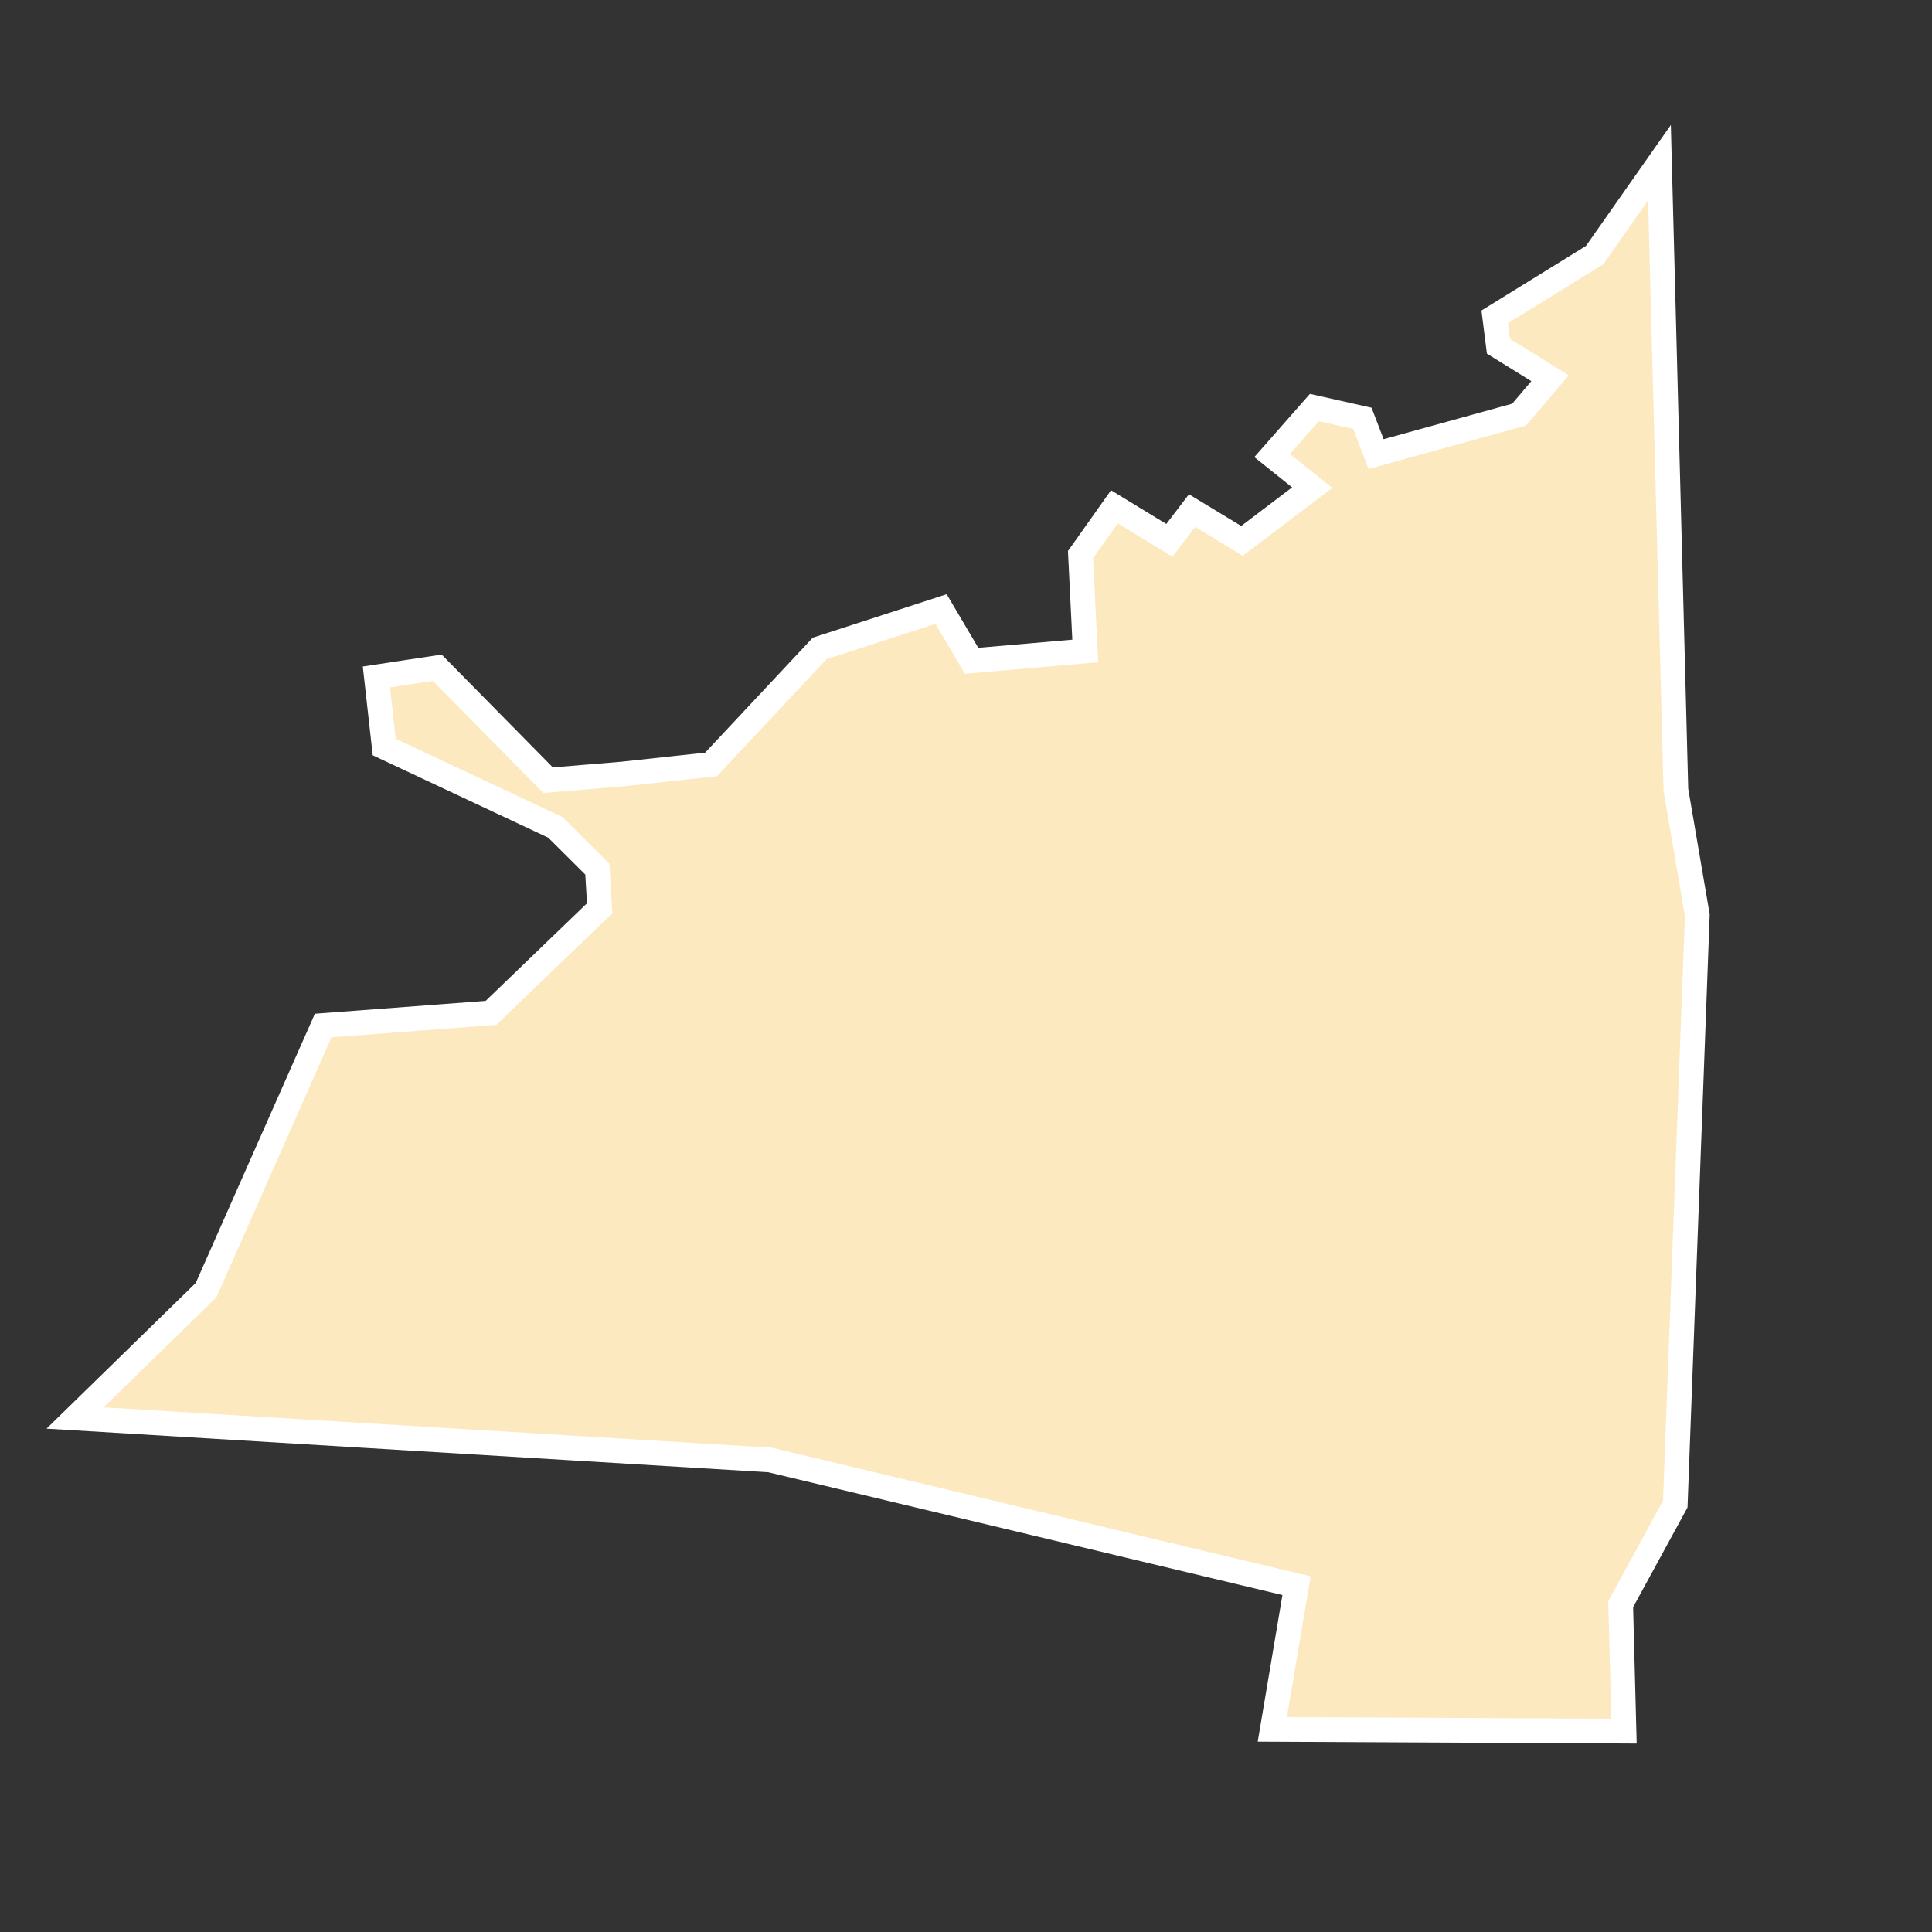 <?xml version="1.0" encoding="UTF-8"?>
<svg id="County_Labels" data-name="County Labels" xmlns="http://www.w3.org/2000/svg" viewBox="0 0 1000 1000">
  <rect x="0" y="0" width="1000" height="1000" fill="#333333" stroke="none"/>
  <polygon points="840.58 896.03 658.55 895.12 671.09 820.75 398.57 755.67 38.88 733.95 106.67 667.77 167.28 530.8 254.15 524.25 310.38 470.12 309.19 449.86 287.48 428.25 198.88 386.66 194.82 350.39 226.34 345.62 283.67 403.82 322.01 400.65 368.02 395.68 424.23 335.64 487.1 315.23 502.9 342.03 561.72 336.93 559.27 287.1 576.83 262.32 605.27 279.66 617 264.28 642.85 279.97 679.19 252.4 658.46 235.79 680.31 210.95 705.17 216.53 712.27 235.04 786.31 214.59 802.3 195.77 775.58 179.21 773.66 164.01 825.38 132.03 858.94 84.22 867.44 408.8 878.52 473.69 867.12 778.51 838.86 830.31 840.58 896.03" fill="#fde9bf" fill-rule="evenodd" stroke="#fff" stroke-miterlimit="10" stroke-width="12.79"/>
</svg>